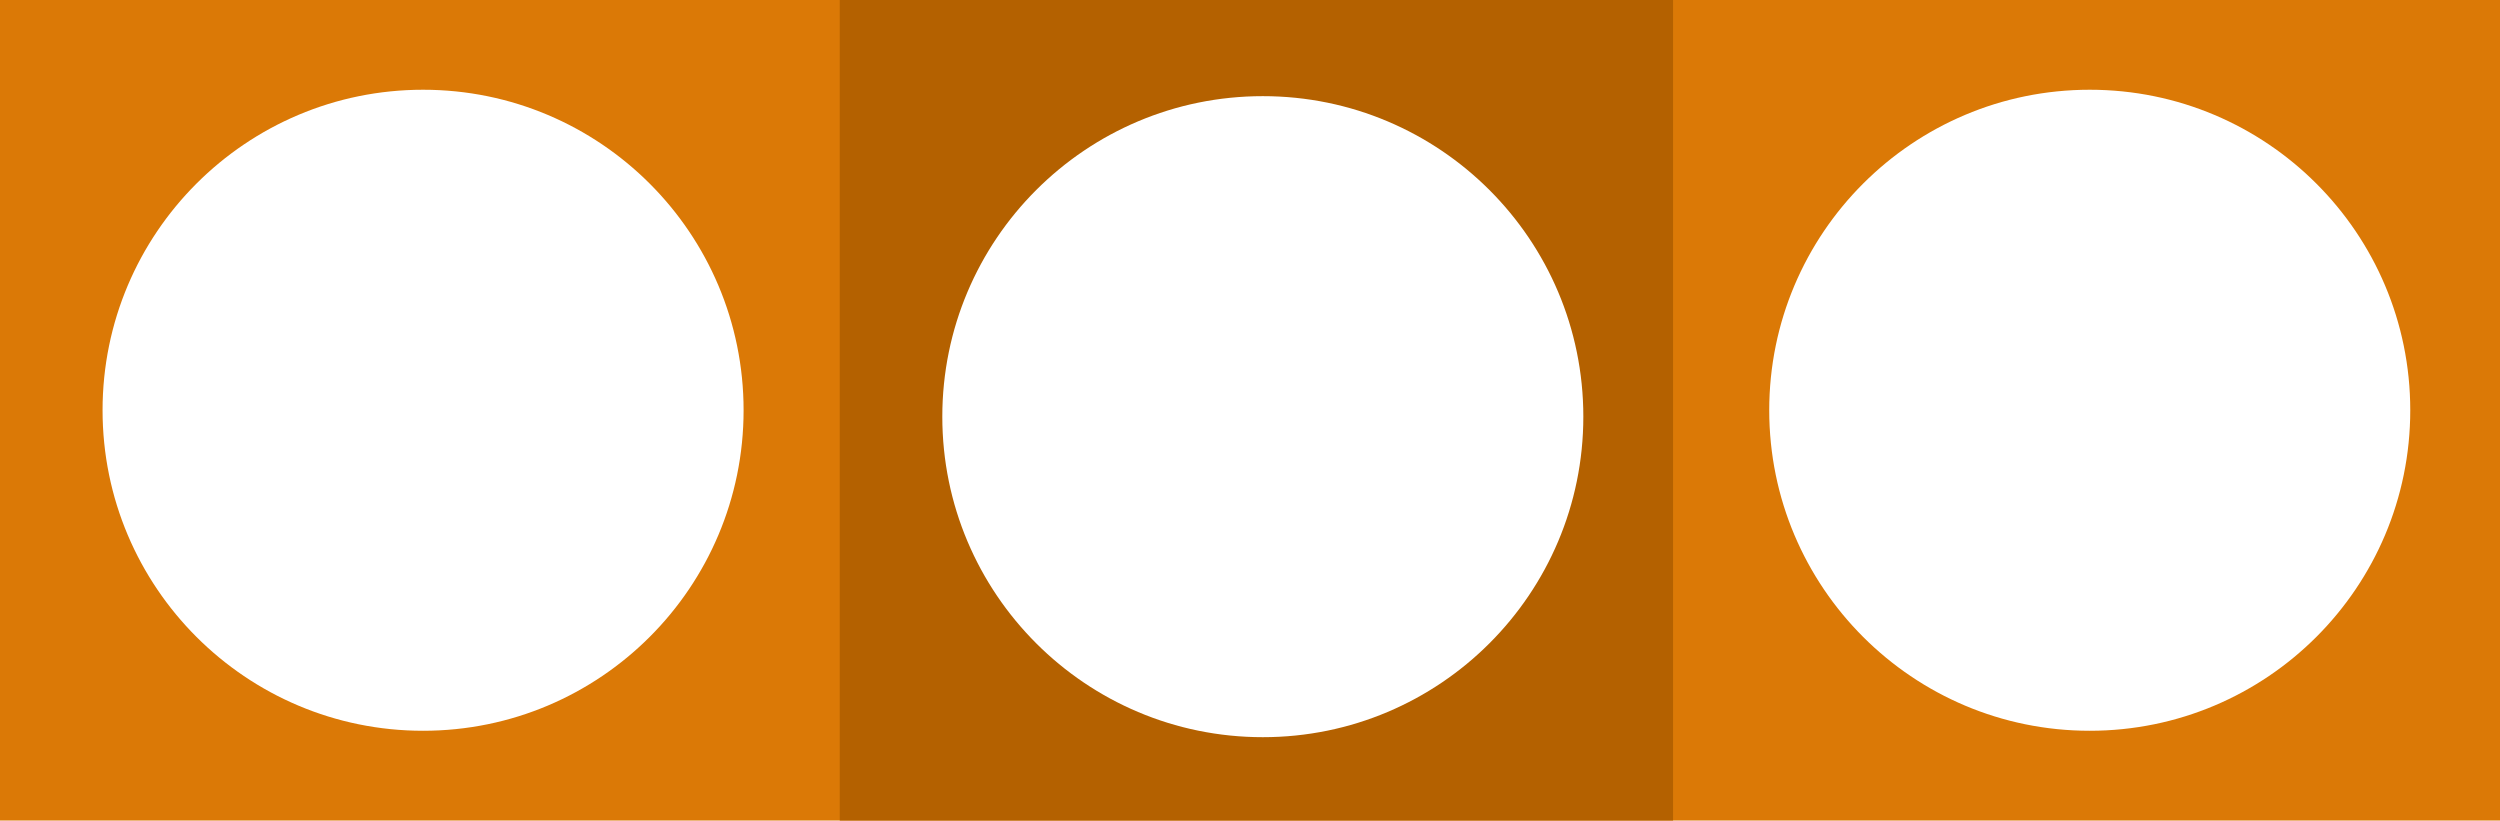 <svg width="390" height="128" viewBox="0 0 390 128" fill="none" xmlns="http://www.w3.org/2000/svg">
<path d="M390 0H0V128H390V0Z" fill="#DB7906"/>
<path d="M261 0H131V128H261V0Z" fill="#B46100"/>
<path d="M326 114C353.614 114 376 91.614 376 64C376 36.386 353.614 14 326 14C298.386 14 276 36.386 276 64C276 91.614 298.386 114 326 114Z" fill="white"/>
<path d="M197 115C224.614 115 247 92.614 247 65C247 37.386 224.614 15 197 15C169.386 15 147 37.386 147 65C147 92.614 169.386 115 197 115Z" fill="white"/>
<path d="M66 114C93.614 114 116 91.614 116 64C116 36.386 93.614 14 66 14C38.386 14 16 36.386 16 64C16 91.614 38.386 114 66 114Z" fill="white"/>
</svg>

